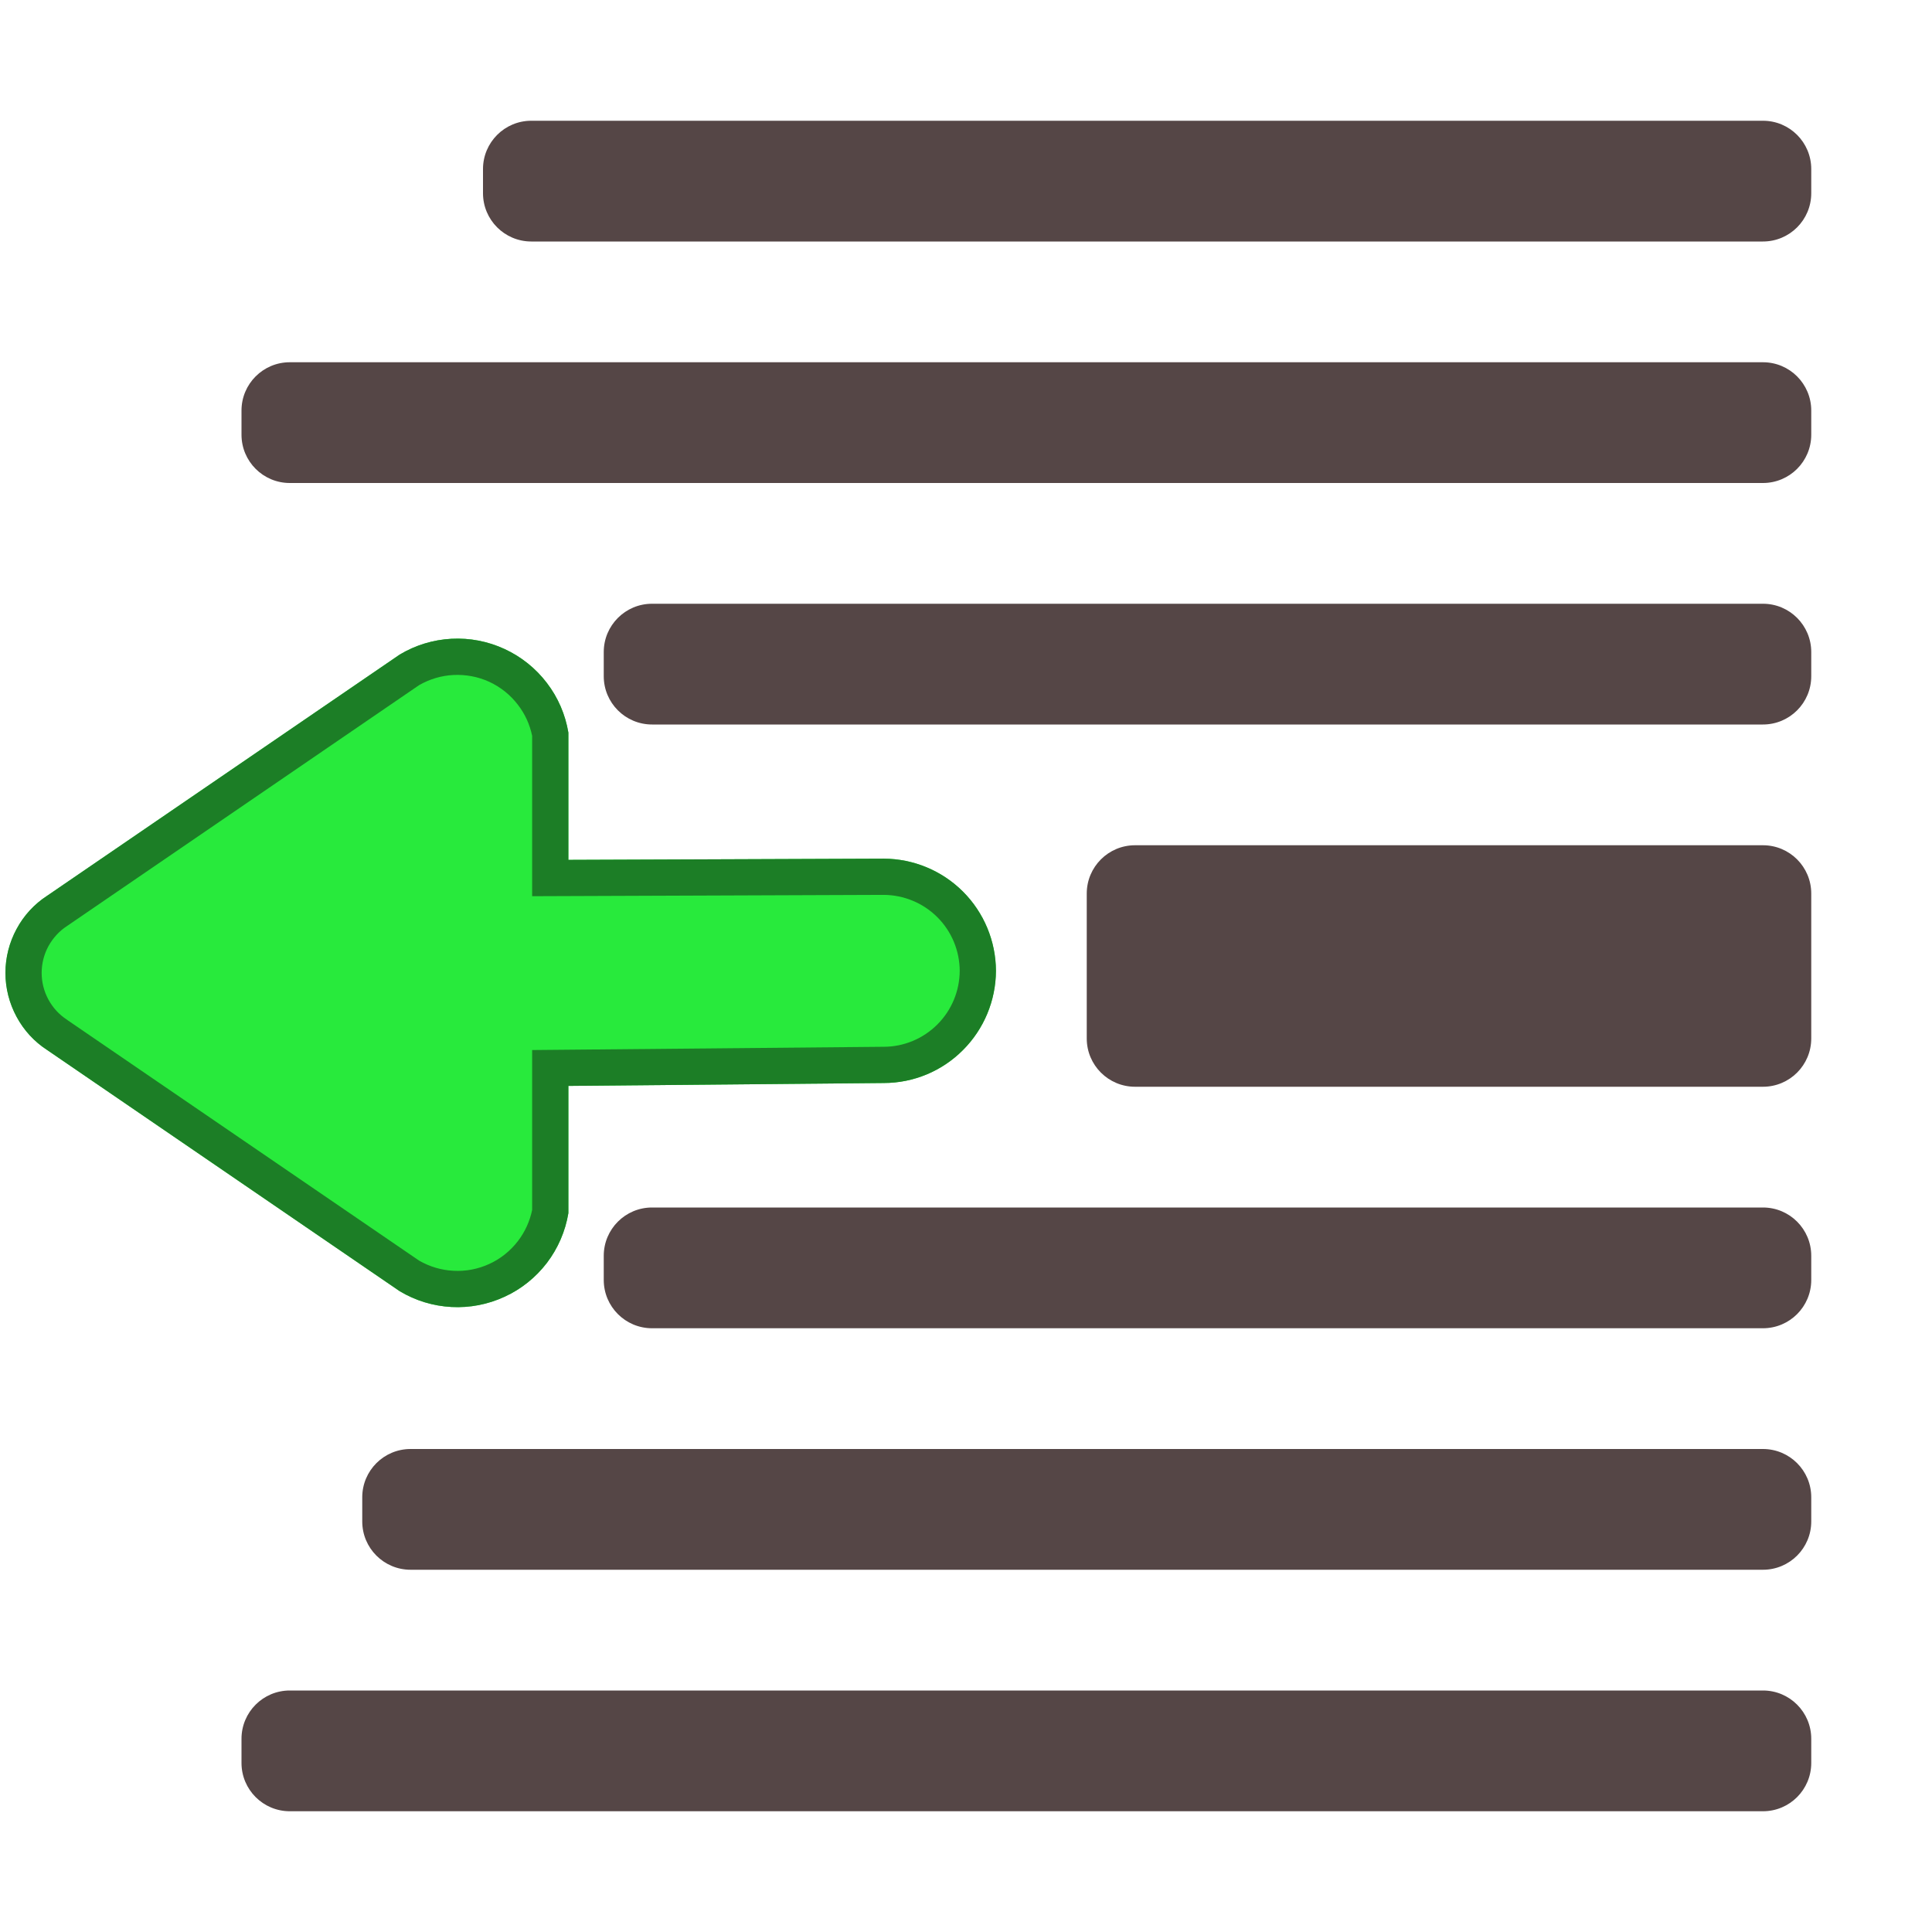 <svg width="16" height="16" viewBox="0 0 16 16" fill="none" xmlns="http://www.w3.org/2000/svg">
<g clip-path="url(#clip0_312_2224)">
<path d="M2 14.4C2 14.179 2.179 14 2.4 14H14.6C14.821 14 15 14.179 15 14.4V14.6C15 14.821 14.821 15 14.6 15H2.4C2.179 15 2 14.821 2 14.6V14.4Z" fill="#554646"/>
<path d="M3 12.4C3 12.179 3.179 12 3.4 12H14.6C14.821 12 15 12.179 15 12.4V12.6C15 12.821 14.821 13 14.6 13H3.4C3.179 13 3 12.821 3 12.6V12.4Z" fill="#554646"/>
<path d="M5 10.4C5 10.179 5.179 10 5.4 10H14.6C14.821 10 15 10.179 15 10.4V10.6C15 10.821 14.821 11 14.6 11H5.4C5.179 11 5 10.821 5 10.6V10.4Z" fill="#554646"/>
<path d="M9 7.4C9 7.179 9.179 7 9.4 7H14.6C14.821 7 15 7.179 15 7.4V8.6C15 8.821 14.821 9 14.6 9H9.4C9.179 9 9 8.821 9 8.6V7.4Z" fill="#554646"/>
<path d="M5 5.4C5 5.179 5.179 5 5.4 5H14.6C14.821 5 15 5.179 15 5.4V5.6C15 5.821 14.821 6 14.6 6H5.4C5.179 6 5 5.821 5 5.6V5.4Z" fill="#554646"/>
<path d="M2 3.4C2 3.179 2.179 3 2.4 3H14.6C14.821 3 15 3.179 15 3.4V3.6C15 3.821 14.821 4 14.6 4H2.4C2.179 4 2 3.821 2 3.6V3.4Z" fill="#554646"/>
<path d="M4 1.4C4 1.179 4.179 1 4.4 1H14.6C14.821 1 15 1.179 15 1.4V1.6C15 1.821 14.821 2 14.6 2H4.4C4.179 2 4 1.821 4 1.6V1.4Z" fill="#554646"/>
<path d="M0.391 8.696L3.31 10.693C3.44 10.771 3.587 10.816 3.739 10.824C3.89 10.832 4.041 10.803 4.179 10.739C4.317 10.676 4.437 10.579 4.529 10.459C4.621 10.338 4.682 10.197 4.707 10.047L4.707 8.993L7.319 8.969C7.565 8.969 7.801 8.871 7.975 8.696C8.149 8.522 8.247 8.286 8.248 8.04C8.247 7.794 8.149 7.558 7.975 7.384C7.801 7.21 7.565 7.112 7.319 7.111L4.707 7.121L4.707 6.067C4.682 5.917 4.621 5.776 4.529 5.656C4.437 5.535 4.317 5.439 4.179 5.375C4.041 5.311 3.89 5.282 3.739 5.29C3.587 5.298 3.44 5.343 3.31 5.421L0.391 7.418C0.284 7.487 0.197 7.582 0.137 7.694C0.077 7.805 0.045 7.93 0.045 8.057C0.045 8.184 0.077 8.309 0.137 8.42C0.197 8.532 0.284 8.627 0.391 8.696Z" fill="#28EA3C"/>
<path fill-rule="evenodd" clip-rule="evenodd" d="M0.56 8.449L3.471 10.44C3.558 10.49 3.655 10.519 3.755 10.524C3.857 10.53 3.96 10.51 4.053 10.467C4.147 10.424 4.228 10.358 4.29 10.277C4.348 10.201 4.388 10.113 4.407 10.02L4.407 8.696L7.316 8.669L7.318 8.669C7.485 8.669 7.645 8.602 7.763 8.484C7.881 8.366 7.947 8.207 7.948 8.04C7.947 7.873 7.881 7.714 7.763 7.596C7.645 7.478 7.485 7.412 7.319 7.411C7.318 7.411 7.319 7.411 7.319 7.411L4.407 7.422L4.407 6.094C4.388 6.001 4.348 5.913 4.29 5.838C4.228 5.756 4.147 5.691 4.053 5.647C3.96 5.604 3.857 5.585 3.755 5.59C3.655 5.595 3.558 5.624 3.471 5.674L0.555 7.669C0.49 7.711 0.438 7.769 0.401 7.836C0.364 7.904 0.345 7.98 0.345 8.057C0.345 8.134 0.364 8.21 0.401 8.278C0.438 8.346 0.49 8.403 0.555 8.445L0.56 8.449ZM3.31 5.421C3.44 5.343 3.587 5.298 3.739 5.29C3.89 5.282 4.041 5.311 4.179 5.375C4.317 5.439 4.437 5.535 4.529 5.656C4.621 5.776 4.682 5.917 4.707 6.067L4.707 7.121L7.319 7.111C7.565 7.112 7.801 7.21 7.975 7.384C8.149 7.558 8.247 7.794 8.248 8.04C8.247 8.286 8.149 8.522 7.975 8.696C7.801 8.871 7.565 8.969 7.319 8.969L4.707 8.993L4.707 10.047C4.682 10.197 4.621 10.338 4.529 10.459C4.437 10.579 4.317 10.676 4.179 10.739C4.041 10.803 3.89 10.832 3.739 10.824C3.587 10.816 3.44 10.771 3.31 10.693L0.391 8.696C0.284 8.627 0.197 8.532 0.137 8.42C0.077 8.309 0.045 8.184 0.045 8.057C0.045 7.93 0.077 7.805 0.137 7.694C0.197 7.582 0.284 7.487 0.391 7.418L3.31 5.421Z" fill="#1C7E26"/>
</g>
<defs>
<clipPath id="clip0_312_2224">
<rect width="16" height="16" fill="white"/>
</clipPath>
</defs>
</svg>
